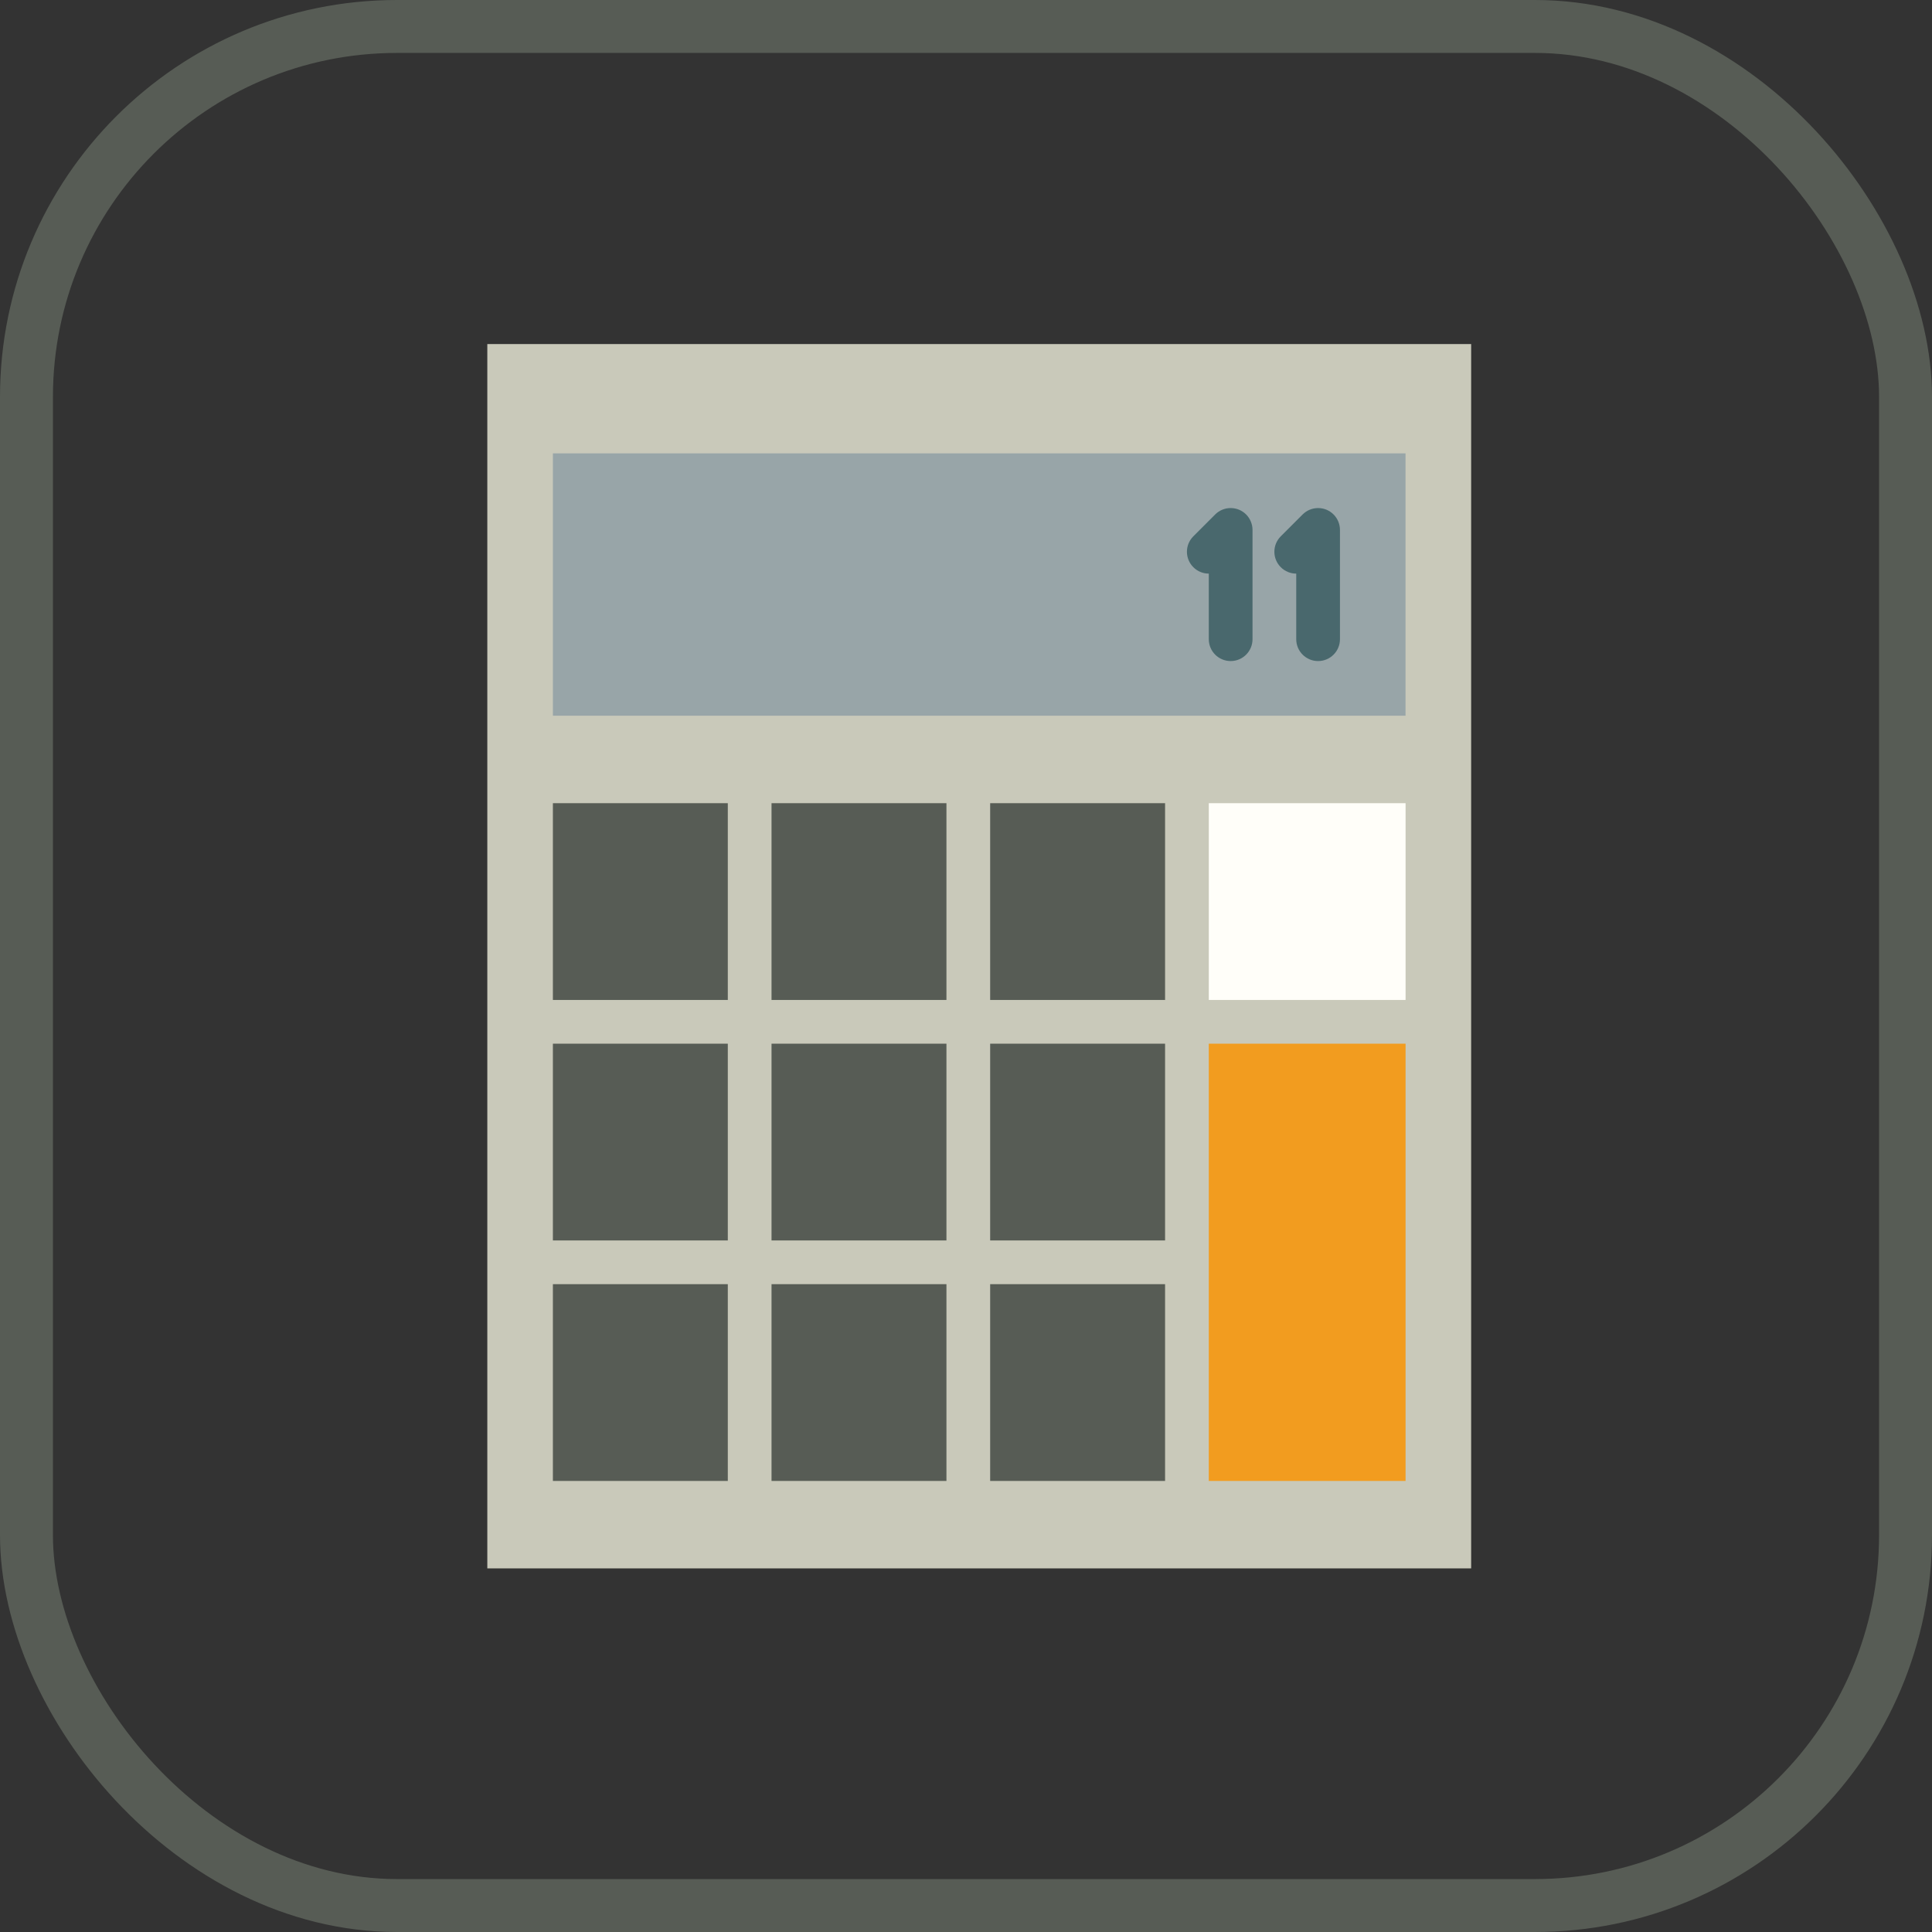 <?xml version="1.0" encoding="UTF-8"?>
<svg width="73px" height="73px" viewBox="0 0 73 73" version="1.1" xmlns="http://www.w3.org/2000/svg" xmlns:xlink="http://www.w3.org/1999/xlink">
    <rect x="0" y="0" width="73" height="73" fill="#333333" stroke="none"/>
    <!-- Generator: Sketch 51.3 (57544) - http://www.bohemiancoding.com/sketch -->
    <title>basics/css/calc</title>
    <desc>Created with Sketch.</desc>
    <defs>
        <rect id="path-1" x="0" y="0" width="69" height="69" rx="14"></rect>
    </defs>
    <g id="basics/css/calc" stroke="none" stroke-width="1" fill="none" fill-rule="evenodd">
        <g id="container" transform="translate(2, 2)">
            <mask id="mask-2" fill="white">
                <use xlink:href="#path-1"></use>
            </mask>
            <rect stroke="#575C55" stroke-width="2" x="-1" y="-1" width="71" height="71" rx="14"></rect>
            <g id="calculator" mask="url(#mask-2)" fill-rule="nonzero">
                <g transform="translate(16, 11)">
                    <rect id="Rectangle-path" fill="#C9C9BA" x="0.413" y="0" width="37.174" height="46.261"></rect>
                    <rect id="Rectangle-path" fill="#98A5A8" x="2.891" y="4.13" width="32.217" height="9.913"></rect>
                    <rect id="Rectangle-path" fill="#F29C1F" x="27.674" y="26.435" width="7.435" height="16.522"></rect>
                    <rect id="Rectangle-path" fill="#575C55" x="2.891" y="17.348" width="6.609" height="7.435"></rect>
                    <rect id="Rectangle-path" fill="#575C55" x="11.152" y="17.348" width="6.609" height="7.435"></rect>
                    <rect id="Rectangle-path" fill="#575C55" x="19.413" y="17.348" width="6.609" height="7.435"></rect>
                    <rect id="Rectangle-path" fill="#FFFEF9" x="27.674" y="17.348" width="7.435" height="7.435"></rect>
                    <rect id="Rectangle-path" fill="#575C55" x="2.891" y="26.435" width="6.609" height="7.435"></rect>
                    <rect id="Rectangle-path" fill="#575C55" x="11.152" y="26.435" width="6.609" height="7.435"></rect>
                    <rect id="Rectangle-path" fill="#575C55" x="19.413" y="26.435" width="6.609" height="7.435"></rect>
                    <rect id="Rectangle-path" fill="#575C55" x="2.891" y="35.522" width="6.609" height="7.435"></rect>
                    <rect id="Rectangle-path" fill="#575C55" x="11.152" y="35.522" width="6.609" height="7.435"></rect>
                    <rect id="Rectangle-path" fill="#575C55" x="19.413" y="35.522" width="6.609" height="7.435"></rect>
                    <path d="M28.816,6.259 C28.614,6.176 28.386,6.176 28.184,6.259 C28.083,6.301 27.992,6.362 27.915,6.439 L27.09,7.264 C26.767,7.587 26.767,8.109 27.09,8.432 C27.251,8.593 27.462,8.674 27.674,8.674 L27.674,11.152 C27.674,11.609 28.044,11.978 28.5,11.978 C28.956,11.978 29.326,11.609 29.326,11.152 L29.326,7.022 C29.326,6.914 29.304,6.807 29.262,6.706 C29.179,6.504 29.018,6.343 28.816,6.259 Z" id="Shape" fill="#49686D"></path>
                    <path d="M32.567,6.706 C32.483,6.504 32.322,6.343 32.12,6.259 C31.918,6.176 31.69,6.176 31.489,6.259 C31.387,6.301 31.296,6.362 31.219,6.439 L30.394,7.264 C30.071,7.587 30.071,8.109 30.394,8.432 C30.555,8.593 30.767,8.674 30.978,8.674 L30.978,11.152 C30.978,11.609 31.348,11.978 31.804,11.978 C32.26,11.978 32.63,11.609 32.63,11.152 L32.63,7.022 C32.63,6.914 32.608,6.807 32.567,6.706 Z" id="Shape" fill="#49686D"></path>
                </g>
            </g>
        </g>
    </g>
</svg>